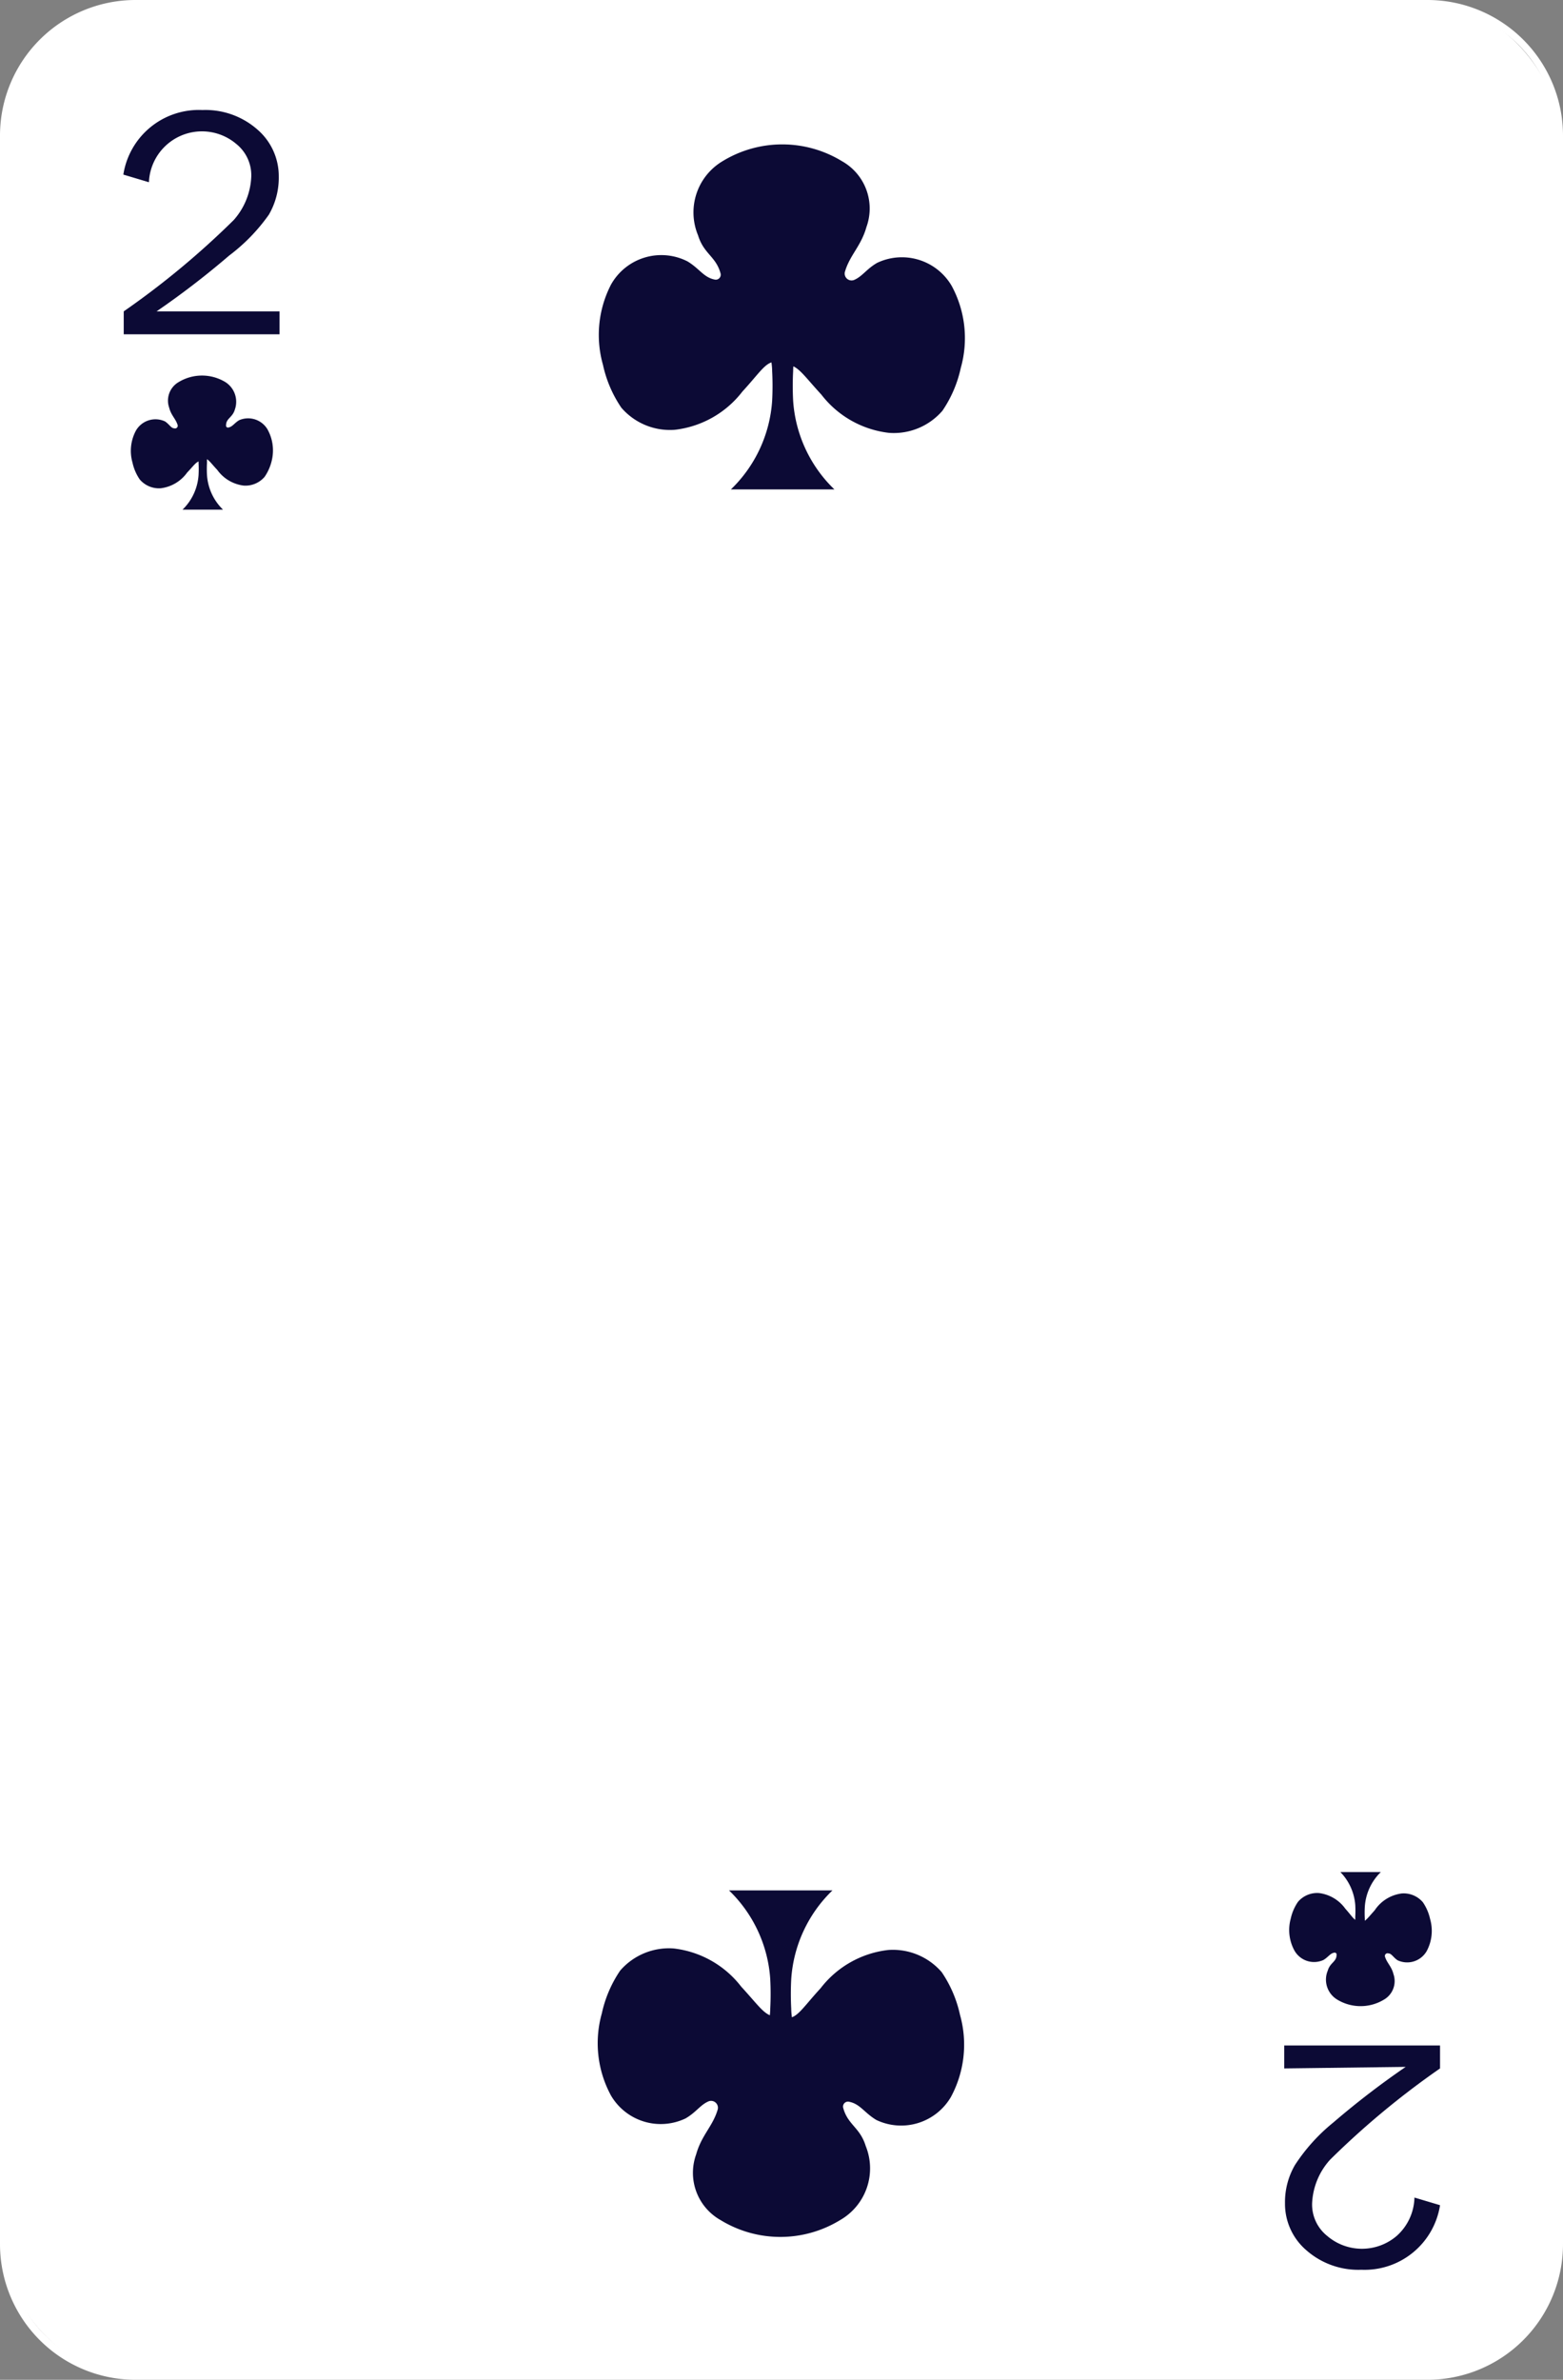 <svg xmlns="http://www.w3.org/2000/svg" viewBox="0 0 40.93 62.29"><rect x="0" y="0" width="40.93" height="62.29" fill="#808080" stroke="none"/><defs><style>.cls-1{fill:#fff;}.cls-2{fill:#0c0a35;}</style></defs><title>Fichier 2</title><g id="Calque_2" data-name="Calque 2"><g id="Layer_1" data-name="Layer 1"><rect class="cls-1" x="0.09" y="0.09" width="40.74" height="62.1" rx="3.45" ry="3.45"/><path class="cls-1" d="M37.39,62.29H3.54A3.55,3.55,0,0,1,0,58.74V3.54A3.55,3.55,0,0,1,3.54,0H37.39a3.55,3.55,0,0,1,3.54,3.54v55.2A3.55,3.55,0,0,1,37.39,62.29ZM3.54.19A3.36,3.36,0,0,0,.19,3.54v55.2A3.36,3.36,0,0,0,3.54,62.1H37.39a3.36,3.36,0,0,0,3.36-3.36V3.54A3.36,3.36,0,0,0,37.39.19Z"/><path class="cls-2" d="M20.12,8.83c0,.26.1.63.1.88a7.43,7.43,0,0,1,0,.78,3.55,3.55,0,0,1-1.08,2.32c.6,0,2.11,0,2.71,0a3.55,3.55,0,0,1-1.08-2.32,7.33,7.33,0,0,1,0-.78c0-.26.1-.63.1-.88Z"/><path class="cls-2" d="M20.3,9.47c-.25,0-.4.28-.86.78a2.61,2.61,0,0,1-1.77,1,1.68,1.68,0,0,1-1.4-.58,3.19,3.19,0,0,1-.48-1.12A2.87,2.87,0,0,1,16,7.45,1.51,1.51,0,0,1,18,6.84c.32.19.43.43.73.48a.13.13,0,0,0,.14-.16c-.12-.45-.44-.51-.59-1a1.56,1.56,0,0,1,.64-1.94,3,3,0,0,1,3.13,0,1.42,1.42,0,0,1,.64,1.72c-.14.5-.43.73-.56,1.16a.18.18,0,0,0,.23.23c.22-.09.33-.29.61-.45a1.51,1.51,0,0,1,1.95.6,2.87,2.87,0,0,1,.24,2.15,3.19,3.19,0,0,1-.48,1.12,1.68,1.68,0,0,1-1.4.58,2.61,2.61,0,0,1-1.77-1c-.46-.5-.6-.74-.86-.78Z"/><path class="cls-2" d="M5.42,11.77c0,.1,0,.24,0,.35a2.86,2.86,0,0,0,0,.31,1.39,1.39,0,0,0,.42.91c-.23,0-.83,0-1.06,0a1.39,1.39,0,0,0,.42-.91,2.91,2.91,0,0,0,0-.31c0-.1,0-.25,0-.35Z"/><path class="cls-2" d="M5.35,12c.1,0,.16.11.34.3a1,1,0,0,0,.69.41.66.66,0,0,0,.55-.23,1.25,1.25,0,0,0,.19-.44A1.13,1.13,0,0,0,7,11.23.59.59,0,0,0,6.26,11c-.13.08-.17.17-.28.19a.05.05,0,0,1-.06-.06c0-.18.17-.2.23-.41A.61.61,0,0,0,5.9,10a1.18,1.18,0,0,0-1.22,0,.56.56,0,0,0-.25.67c.05.2.17.29.22.45a.07.07,0,0,1-.09.09c-.08,0-.13-.11-.24-.18a.59.59,0,0,0-.76.24,1.12,1.12,0,0,0-.09.84,1.25,1.25,0,0,0,.19.44.66.66,0,0,0,.55.23,1,1,0,0,0,.69-.41c.18-.19.24-.29.34-.3Z"/><path class="cls-2" d="M7.32,8.15v.6H3.24v-.6A21.75,21.75,0,0,0,6.12,5.76a1.82,1.82,0,0,0,.46-1.14,1.05,1.05,0,0,0-.39-.85,1.39,1.39,0,0,0-2.29,1l-.67-.2A2,2,0,0,1,5.3,2.88a2.06,2.06,0,0,1,1.44.51A1.61,1.61,0,0,1,7.3,4.62a1.92,1.92,0,0,1-.26,1A4.79,4.79,0,0,1,6,6.69a22.16,22.16,0,0,1-1.9,1.46Z"/><path class="cls-2" d="M35.49,50.52c0-.1,0-.24,0-.35a2.76,2.76,0,0,0,0-.31A1.39,1.39,0,0,0,35.1,49c.23,0,.83,0,1.06,0a1.39,1.39,0,0,0-.42.91,2.76,2.76,0,0,0,0,.31c0,.1,0,.25,0,.35Z"/><path class="cls-2" d="M35.56,50.27c-.1,0-.15-.11-.33-.31a1,1,0,0,0-.69-.41.66.66,0,0,0-.55.23,1.25,1.25,0,0,0-.19.44,1.12,1.12,0,0,0,.1.84.59.59,0,0,0,.76.24c.13-.08.17-.17.28-.19a.05.05,0,0,1,.06.06c0,.18-.17.2-.23.41a.61.61,0,0,0,.25.76,1.18,1.18,0,0,0,1.22,0,.56.56,0,0,0,.25-.67c-.05-.2-.17-.29-.22-.45a.07.07,0,0,1,.09-.09c.08,0,.13.11.24.18a.59.59,0,0,0,.76-.24,1.12,1.12,0,0,0,.09-.84,1.25,1.25,0,0,0-.19-.44.66.66,0,0,0-.55-.23A1,1,0,0,0,36,50c-.18.2-.24.29-.34.31Z"/><path class="cls-2" d="M33.63,54.14v-.6h4.08v.6a21.7,21.7,0,0,0-2.88,2.39,1.82,1.82,0,0,0-.47,1.14,1.05,1.05,0,0,0,.39.85,1.4,1.4,0,0,0,1.83,0,1.39,1.39,0,0,0,.46-1l.67.2a2,2,0,0,1-2.06,1.69,2.06,2.06,0,0,1-1.44-.51,1.6,1.6,0,0,1-.56-1.23,1.93,1.93,0,0,1,.26-1,4.79,4.79,0,0,1,1-1.11,22.05,22.05,0,0,1,1.9-1.46Z"/><path class="cls-2" d="M20.82,53.46c0-.26-.1-.63-.1-.88a7.33,7.33,0,0,1,0-.78,3.55,3.55,0,0,1,1.08-2.32c-.6,0-2.11,0-2.71,0a3.55,3.55,0,0,1,1.08,2.32,7.43,7.43,0,0,1,0,.78c0,.26-.1.63-.1.88Z"/><path class="cls-2" d="M20.63,52.82c.25,0,.4-.28.86-.78a2.61,2.61,0,0,1,1.77-1,1.69,1.69,0,0,1,1.4.58,3.19,3.19,0,0,1,.48,1.12,2.88,2.88,0,0,1-.24,2.15,1.51,1.51,0,0,1-1.95.6c-.32-.19-.43-.43-.73-.48a.13.13,0,0,0-.14.16c.12.45.44.51.59,1A1.56,1.56,0,0,1,22,58.11a3,3,0,0,1-3.13,0,1.42,1.42,0,0,1-.64-1.72c.14-.5.43-.73.56-1.16a.18.18,0,0,0-.23-.23c-.22.09-.33.29-.61.45a1.51,1.51,0,0,1-1.95-.6,2.87,2.87,0,0,1-.24-2.15,3.19,3.19,0,0,1,.48-1.12,1.69,1.69,0,0,1,1.4-.58,2.61,2.61,0,0,1,1.77,1c.46.5.6.74.86.78Z"/></g></g></svg>